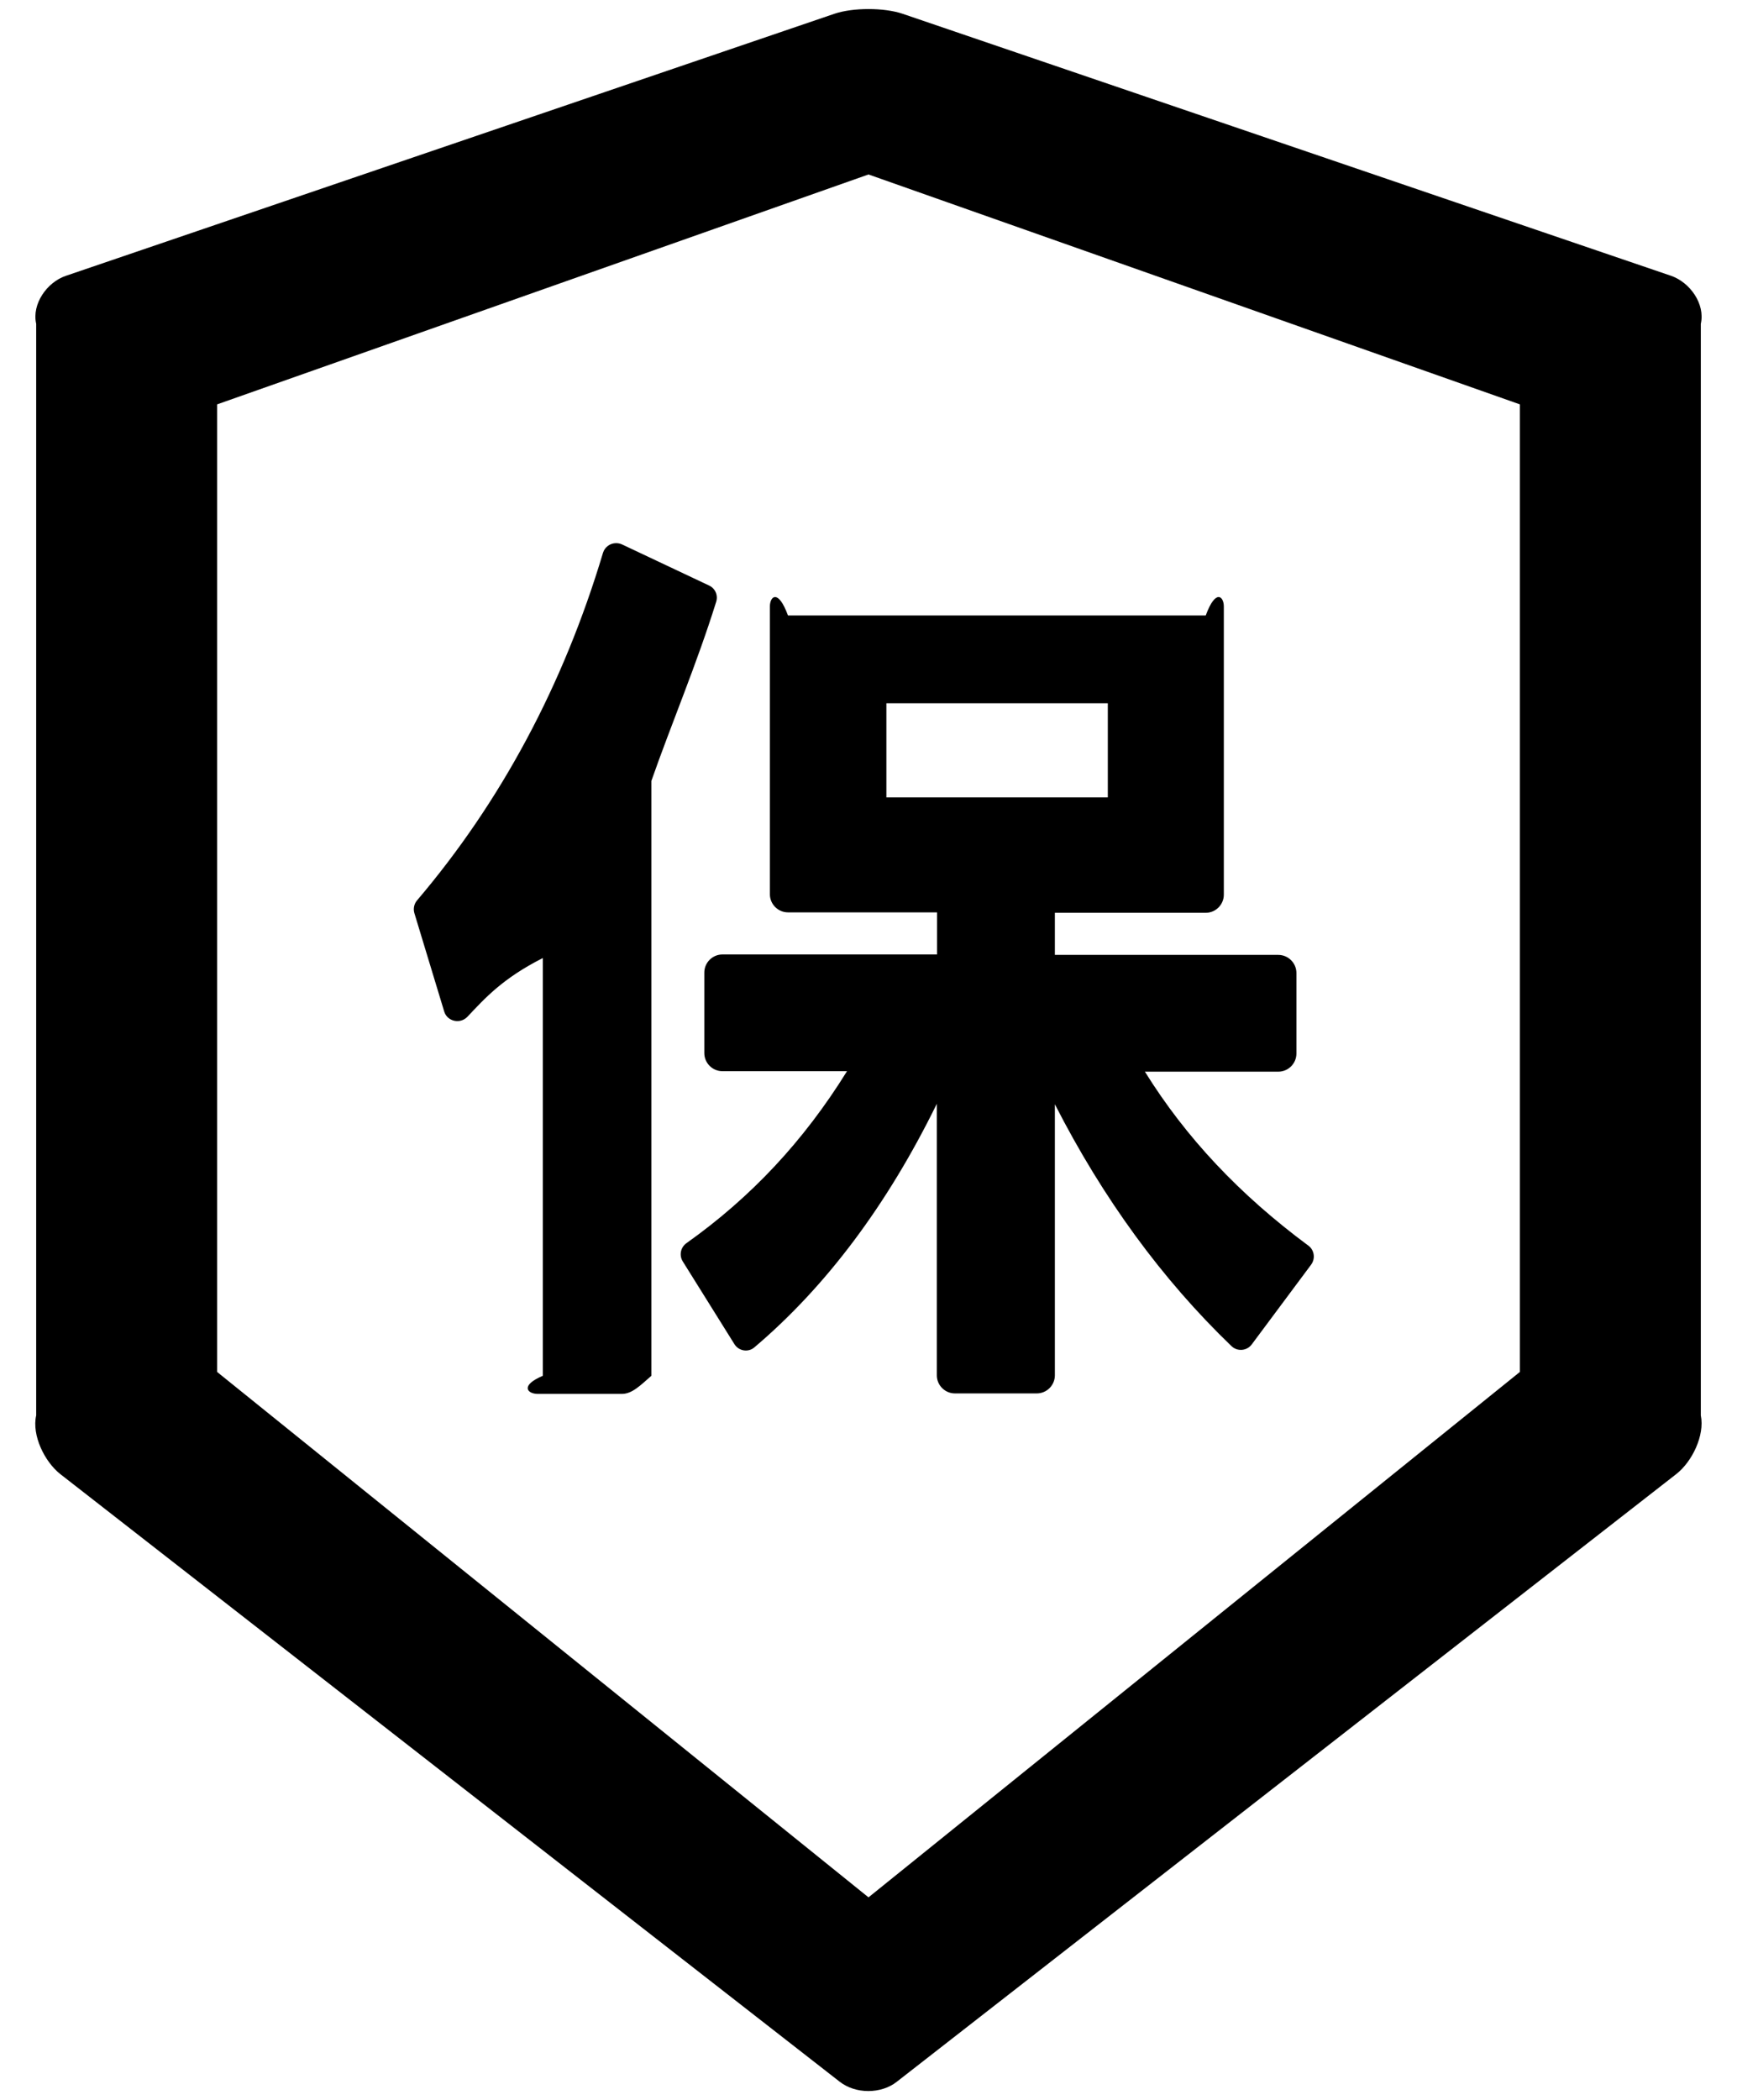 ﻿<?xml version="1.0" encoding="utf-8"?>
<svg version="1.1" xmlns:xlink="http://www.w3.org/1999/xlink" width="48px" height="58px" xmlns="http://www.w3.org/2000/svg">
  <defs>
    <pattern id="BGPattern" patternUnits="userSpaceOnUse" alignment="0 0" imageRepeat="None" />
    <mask fill="white" id="Clip2629">
      <path d="M 19.788 16.631  C 19.85 16.45  19.769 16.256  19.6 16.175  L 17.188 15.037  C 17.137 15.014  17.082 15.002  17.026 15.002  C 16.86 15.002  16.712 15.11  16.663 15.269  C 15.569 18.925  13.838 22.15  11.525 24.869  C 11.443 24.965  11.415 25.097  11.45 25.219  L 12.275 27.938  C 12.356 28.212  12.713 28.294  12.913 28.087  C 13.394 27.581  13.875 27.031  15 26.462  L 15 38  C 14.356 38.275  14.581 38.5  14.856 38.5  L 17.188 38.5  C 17.462 38.5  17.688 38.275  18 38  L 18 21.569  C 18.551 19.997  19.254 18.343  19.788 16.631  Z M 21.775 17  C 21.5 16.25  21.275 16.475  21.275 16.75  L 21.275 24.7  C 21.275 24.975  21.5 25.2  21.775 25.2  L 25.894 25.2  L 25.894 26.363  L 19.963 26.363  C 19.688 26.363  19.463 26.588  19.463 26.863  L 19.463 29.088  C 19.463 29.362  19.688 29.587  19.963 29.587  L 23.406 29.587  C 22.213 31.512  20.756 33.069  18.969 34.337  C 18.806 34.453  18.762 34.675  18.869 34.844  L 20.294 37.125  C 20.413 37.319  20.681 37.362  20.85 37.212  C 22.825 35.538  24.519 33.281  25.888 30.487  L 25.888 37.987  C 25.888 38.262  26.113 38.487  26.388 38.487  L 28.65 38.487  C 28.925 38.487  29.15 38.262  29.15 37.987  L 29.15 30.5  C 30.481 33.106  32.119 35.344  34.031 37.181  C 34.194 37.337  34.456 37.312  34.588 37.137  L 36.231 34.931  C 36.356 34.762  36.319 34.525  36.156 34.406  C 34.25 32.994  32.769 31.419  31.638 29.6  L 35.325 29.6  C 35.6 29.6  35.825 29.375  35.825 29.1  L 35.825 26.875  C 35.825 26.6  35.6 26.375  35.325 26.375  L 29.15 26.375  L 29.15 25.212  L 33.319 25.212  C 33.594 25.212  33.819 24.987  33.819 24.712  L 33.819 16.75  C 33.819 16.475  33.594 16.25  33.319 17  L 21.775 17  Z M 24.494 22.025  L 24.494 19.425  L 30.613 19.425  L 30.613 22.025  L 24.494 22.025  Z M 47 8.944  C 47.125 8.394  46.7 7.8  46.181 7.619  L 24.944 0.381  C 24.688 0.294  24.344 0.25  24 0.25  C 23.656 0.25  23.312 0.294  23.056 0.381  L 1.819 7.619  C 1.3 7.794  0.875 8.394  1 8.944  L 1 39.094  C 0.875 39.644  1.231 40.369  1.662 40.712  L 23.206 57.5  C 23.425 57.669  23.706 57.756  23.994 57.756  C 24.281 57.756  24.569 57.669  24.781 57.5  L 46.325 40.712  C 46.756 40.375  47.113 39.65  47 39.094  L 47 8.944  Z M 42 11.169  L 42 37.894  L 24 52.406  L 6 37.894  L 6 11.169  L 24 4.819  L 42 11.169  Z " fill-rule="evenodd" />
    </mask>
  </defs>
  <g>
    <path d="M 19.788 16.631  C 19.85 16.45  19.769 16.256  19.6 16.175  L 17.188 15.037  C 17.137 15.014  17.082 15.002  17.026 15.002  C 16.86 15.002  16.712 15.11  16.663 15.269  C 15.569 18.925  13.838 22.15  11.525 24.869  C 11.443 24.965  11.415 25.097  11.45 25.219  L 12.275 27.938  C 12.356 28.212  12.713 28.294  12.913 28.087  C 13.394 27.581  13.875 27.031  15 26.462  L 15 38  C 14.356 38.275  14.581 38.5  14.856 38.5  L 17.188 38.5  C 17.462 38.5  17.688 38.275  18 38  L 18 21.569  C 18.551 19.997  19.254 18.343  19.788 16.631  Z M 21.775 17  C 21.5 16.25  21.275 16.475  21.275 16.75  L 21.275 24.7  C 21.275 24.975  21.5 25.2  21.775 25.2  L 25.894 25.2  L 25.894 26.363  L 19.963 26.363  C 19.688 26.363  19.463 26.588  19.463 26.863  L 19.463 29.088  C 19.463 29.362  19.688 29.587  19.963 29.587  L 23.406 29.587  C 22.213 31.512  20.756 33.069  18.969 34.337  C 18.806 34.453  18.762 34.675  18.869 34.844  L 20.294 37.125  C 20.413 37.319  20.681 37.362  20.85 37.212  C 22.825 35.538  24.519 33.281  25.888 30.487  L 25.888 37.987  C 25.888 38.262  26.113 38.487  26.388 38.487  L 28.65 38.487  C 28.925 38.487  29.15 38.262  29.15 37.987  L 29.15 30.5  C 30.481 33.106  32.119 35.344  34.031 37.181  C 34.194 37.337  34.456 37.312  34.588 37.137  L 36.231 34.931  C 36.356 34.762  36.319 34.525  36.156 34.406  C 34.25 32.994  32.769 31.419  31.638 29.6  L 35.325 29.6  C 35.6 29.6  35.825 29.375  35.825 29.1  L 35.825 26.875  C 35.825 26.6  35.6 26.375  35.325 26.375  L 29.15 26.375  L 29.15 25.212  L 33.319 25.212  C 33.594 25.212  33.819 24.987  33.819 24.712  L 33.819 16.75  C 33.819 16.475  33.594 16.25  33.319 17  L 21.775 17  Z M 24.494 22.025  L 24.494 19.425  L 30.613 19.425  L 30.613 22.025  L 24.494 22.025  Z M 47 8.944  C 47.125 8.394  46.7 7.8  46.181 7.619  L 24.944 0.381  C 24.688 0.294  24.344 0.25  24 0.25  C 23.656 0.25  23.312 0.294  23.056 0.381  L 1.819 7.619  C 1.3 7.794  0.875 8.394  1 8.944  L 1 39.094  C 0.875 39.644  1.231 40.369  1.662 40.712  L 23.206 57.5  C 23.425 57.669  23.706 57.756  23.994 57.756  C 24.281 57.756  24.569 57.669  24.781 57.5  L 46.325 40.712  C 46.756 40.375  47.113 39.65  47 39.094  L 47 8.944  Z M 42 11.169  L 42 37.894  L 24 52.406  L 6 37.894  L 6 11.169  L 24 4.819  L 42 11.169  Z " fill-rule="nonzero" fill="rgba(0, 0, 0, 1)" stroke="none" class="fill" />
    <path d="M 19.788 16.631  C 19.85 16.45  19.769 16.256  19.6 16.175  L 17.188 15.037  C 17.137 15.014  17.082 15.002  17.026 15.002  C 16.86 15.002  16.712 15.11  16.663 15.269  C 15.569 18.925  13.838 22.15  11.525 24.869  C 11.443 24.965  11.415 25.097  11.45 25.219  L 12.275 27.938  C 12.356 28.212  12.713 28.294  12.913 28.087  C 13.394 27.581  13.875 27.031  15 26.462  L 15 38  C 14.356 38.275  14.581 38.5  14.856 38.5  L 17.188 38.5  C 17.462 38.5  17.688 38.275  18 38  L 18 21.569  C 18.551 19.997  19.254 18.343  19.788 16.631  Z " stroke-width="0" stroke-dasharray="0" stroke="rgba(255, 255, 255, 0)" fill="none" class="stroke" mask="url(#Clip2629)" />
    <path d="M 21.775 17  C 21.5 16.25  21.275 16.475  21.275 16.75  L 21.275 24.7  C 21.275 24.975  21.5 25.2  21.775 25.2  L 25.894 25.2  L 25.894 26.363  L 19.963 26.363  C 19.688 26.363  19.463 26.588  19.463 26.863  L 19.463 29.088  C 19.463 29.362  19.688 29.587  19.963 29.587  L 23.406 29.587  C 22.213 31.512  20.756 33.069  18.969 34.337  C 18.806 34.453  18.762 34.675  18.869 34.844  L 20.294 37.125  C 20.413 37.319  20.681 37.362  20.85 37.212  C 22.825 35.538  24.519 33.281  25.888 30.487  L 25.888 37.987  C 25.888 38.262  26.113 38.487  26.388 38.487  L 28.65 38.487  C 28.925 38.487  29.15 38.262  29.15 37.987  L 29.15 30.5  C 30.481 33.106  32.119 35.344  34.031 37.181  C 34.194 37.337  34.456 37.312  34.588 37.137  L 36.231 34.931  C 36.356 34.762  36.319 34.525  36.156 34.406  C 34.25 32.994  32.769 31.419  31.638 29.6  L 35.325 29.6  C 35.6 29.6  35.825 29.375  35.825 29.1  L 35.825 26.875  C 35.825 26.6  35.6 26.375  35.325 26.375  L 29.15 26.375  L 29.15 25.212  L 33.319 25.212  C 33.594 25.212  33.819 24.987  33.819 24.712  L 33.819 16.75  C 33.819 16.475  33.594 16.25  33.319 17  L 21.775 17  Z " stroke-width="0" stroke-dasharray="0" stroke="rgba(255, 255, 255, 0)" fill="none" class="stroke" mask="url(#Clip2629)" />
    <path d="M 24.494 22.025  L 24.494 19.425  L 30.613 19.425  L 30.613 22.025  L 24.494 22.025  Z " stroke-width="0" stroke-dasharray="0" stroke="rgba(255, 255, 255, 0)" fill="none" class="stroke" mask="url(#Clip2629)" />
    <path d="M 47 8.944  C 47.125 8.394  46.7 7.8  46.181 7.619  L 24.944 0.381  C 24.688 0.294  24.344 0.25  24 0.25  C 23.656 0.25  23.312 0.294  23.056 0.381  L 1.819 7.619  C 1.3 7.794  0.875 8.394  1 8.944  L 1 39.094  C 0.875 39.644  1.231 40.369  1.662 40.712  L 23.206 57.5  C 23.425 57.669  23.706 57.756  23.994 57.756  C 24.281 57.756  24.569 57.669  24.781 57.5  L 46.325 40.712  C 46.756 40.375  47.113 39.65  47 39.094  L 47 8.944  Z " stroke-width="0" stroke-dasharray="0" stroke="rgba(255, 255, 255, 0)" fill="none" class="stroke" mask="url(#Clip2629)" />
    <path d="M 42 11.169  L 42 37.894  L 24 52.406  L 6 37.894  L 6 11.169  L 24 4.819  L 42 11.169  Z " stroke-width="0" stroke-dasharray="0" stroke="rgba(255, 255, 255, 0)" fill="none" class="stroke" mask="url(#Clip2629)" />
  </g>
</svg>